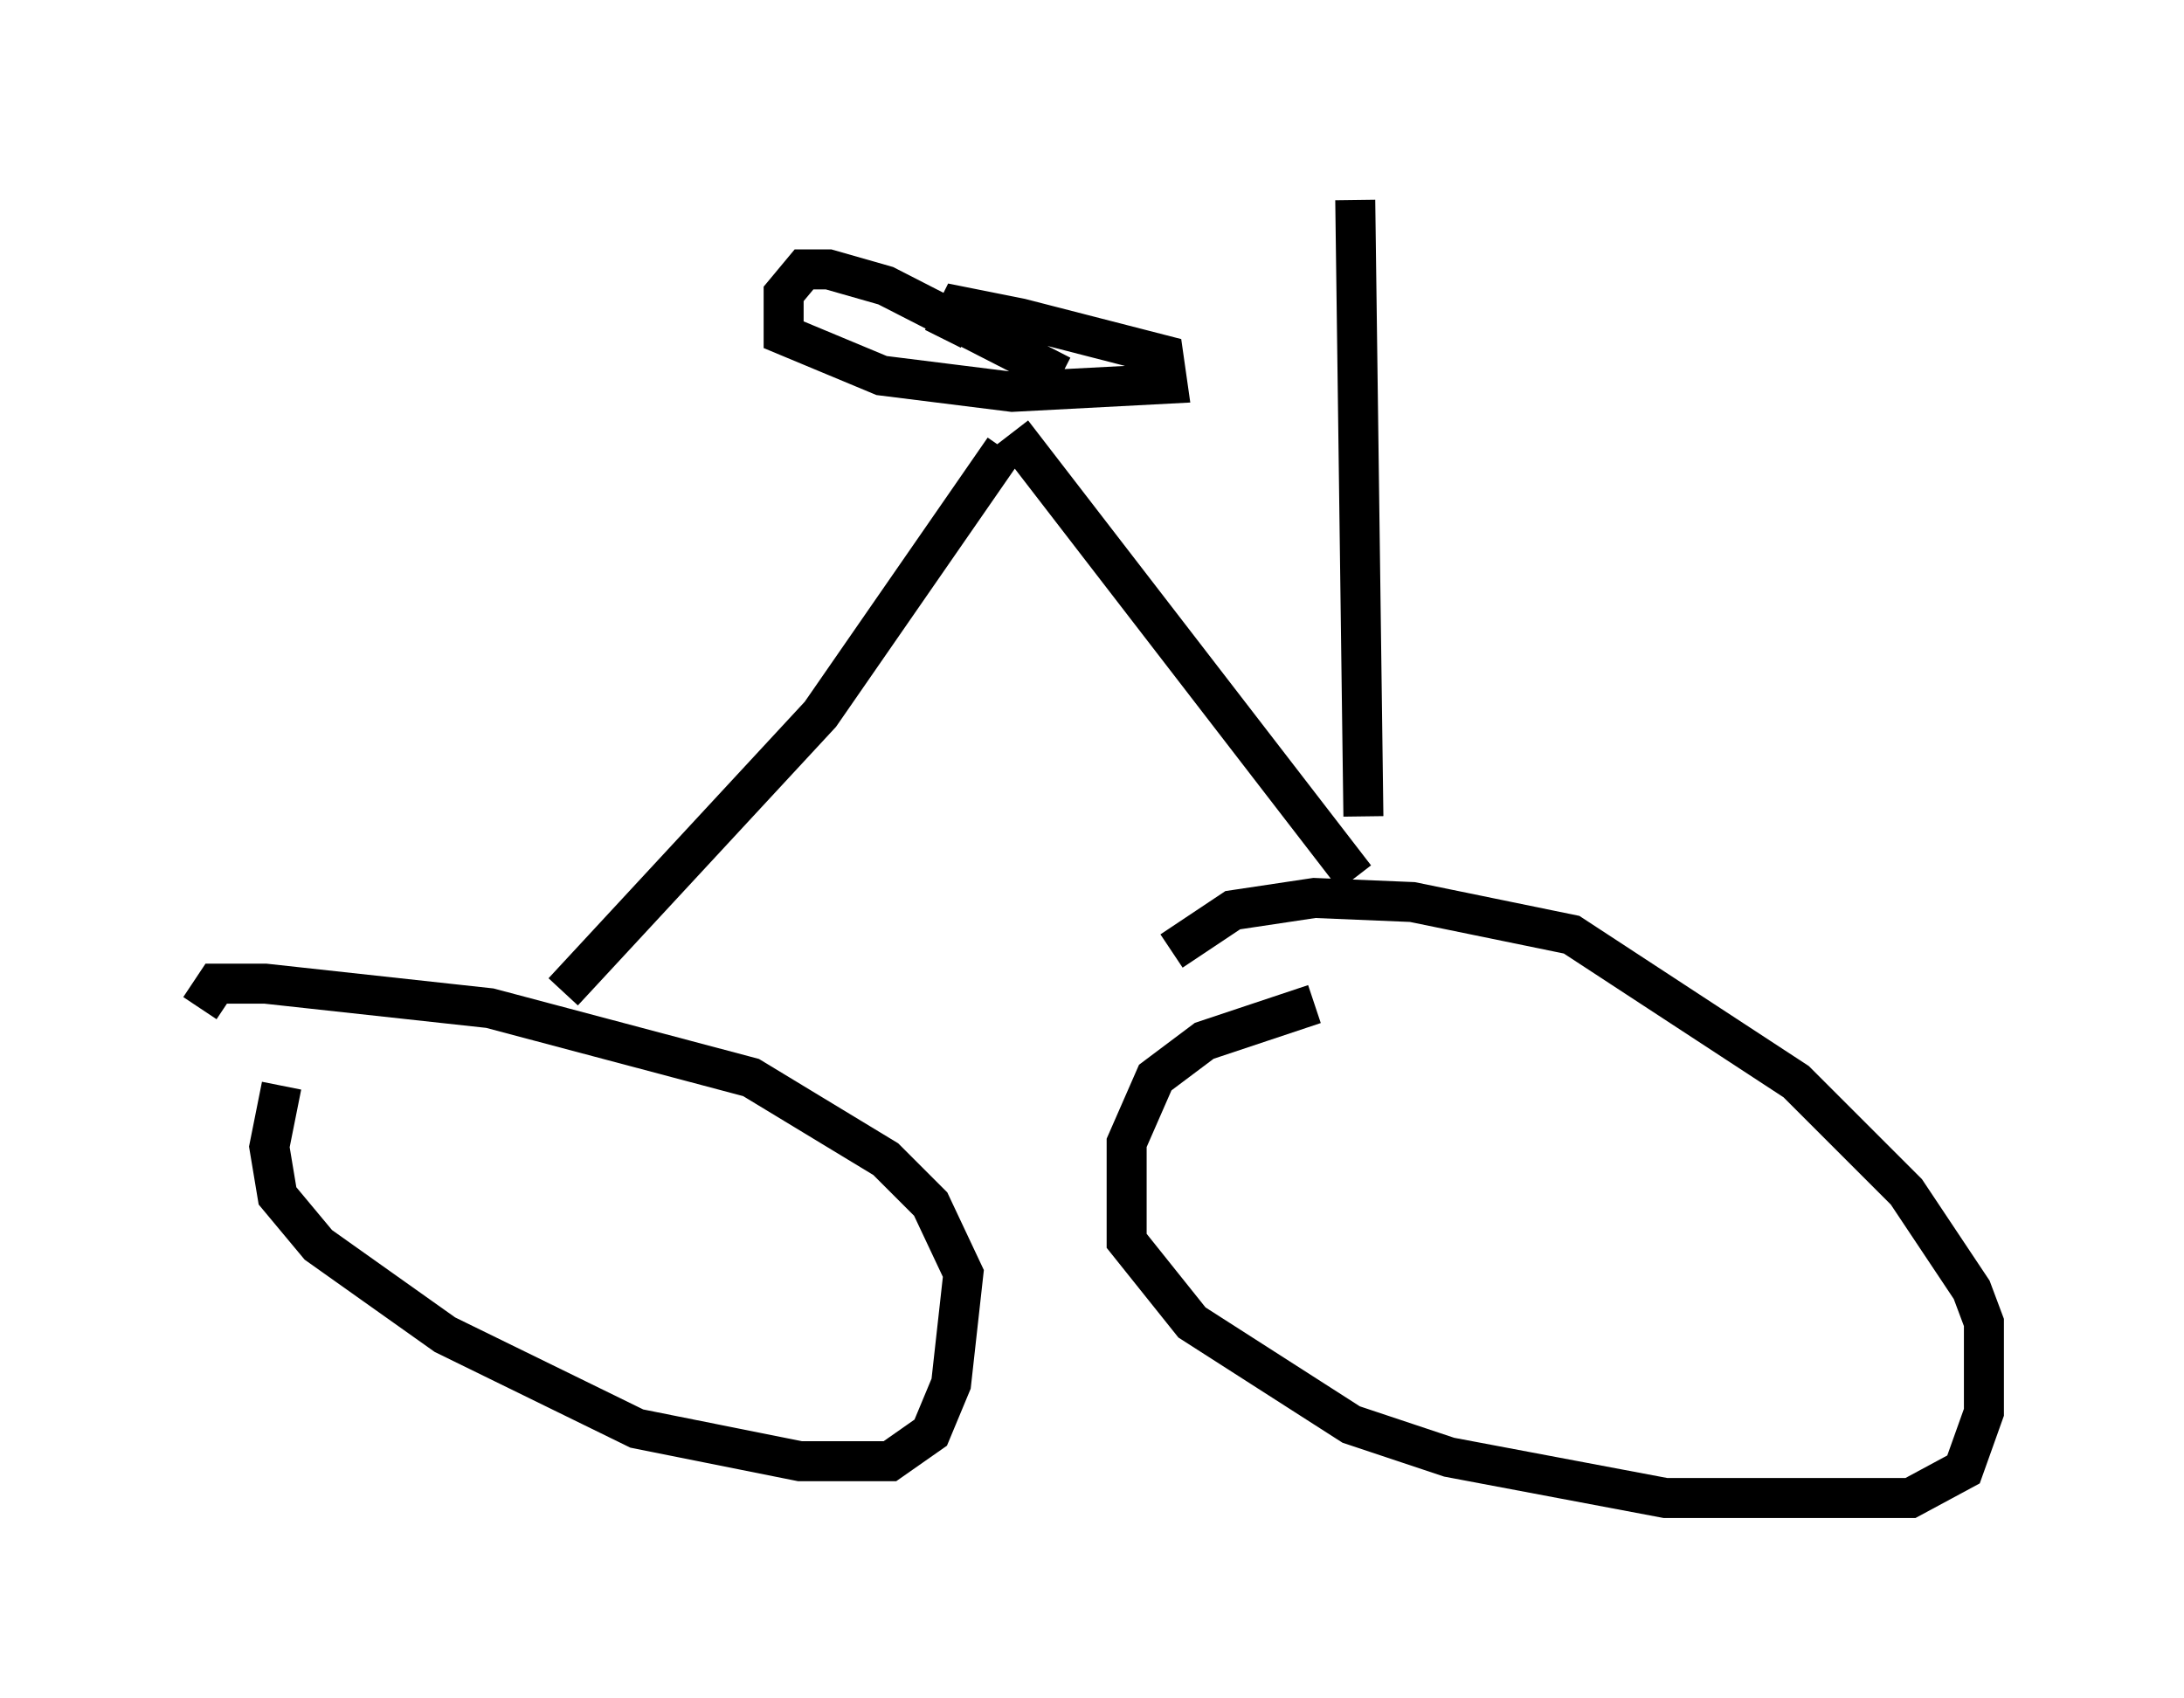 <?xml version="1.0" encoding="utf-8" ?>
<svg baseProfile="full" height="42.463" version="1.1" width="54.611" xmlns="http://www.w3.org/2000/svg" xmlns:ev="http://www.w3.org/2001/xml-events" xmlns:xlink="http://www.w3.org/1999/xlink"><defs /><rect fill="white" height="42.463" width="54.611" x="0" y="0" /><path d="M7.96, 26.131 m-0.919, 1.021 l-0.306, 1.531 0.204, 1.225 l1.021, 1.225 3.165, 2.246 l4.798, 2.348 4.083, 0.817 l2.246, 0.0 1.021, -0.715 l0.51, -1.225 0.306, -2.756 l-0.817, -1.735 -1.123, -1.123 l-3.369, -2.042 -6.533, -1.735 l-5.615, -0.613 -1.225, 0.0 l-0.408, 0.613 m27.869, -0.102 l-2.756, 0.919 -1.225, 0.919 l-0.715, 1.633 0.0, 2.45 l1.633, 2.042 3.981, 2.552 l2.45, 0.817 5.41, 1.021 l6.125, 0.0 1.327, -0.715 l0.51, -1.429 0.0, -2.246 l-0.306, -0.817 -1.633, -2.45 l-2.756, -2.756 -5.615, -3.675 l-3.981, -0.817 -2.45, -0.102 l-2.042, 0.306 -1.531, 1.021 m-15.211, 1.021 l6.431, -6.942 4.594, -6.635 m0.204, -0.408 l8.575, 11.127 m-7.35, -12.556 l-4.39, -2.246 -1.429, -0.408 l-0.613, 0.0 -0.51, 0.613 l0.0, 1.021 2.45, 1.021 l3.267, 0.408 3.879, -0.204 l-0.102, -0.715 -3.573, -0.919 l-1.531, -0.306 -0.408, 0.817 m10.515, 11.944 l-0.204, -15.415 " fill="none" stroke="black" stroke-width="1" /></svg>